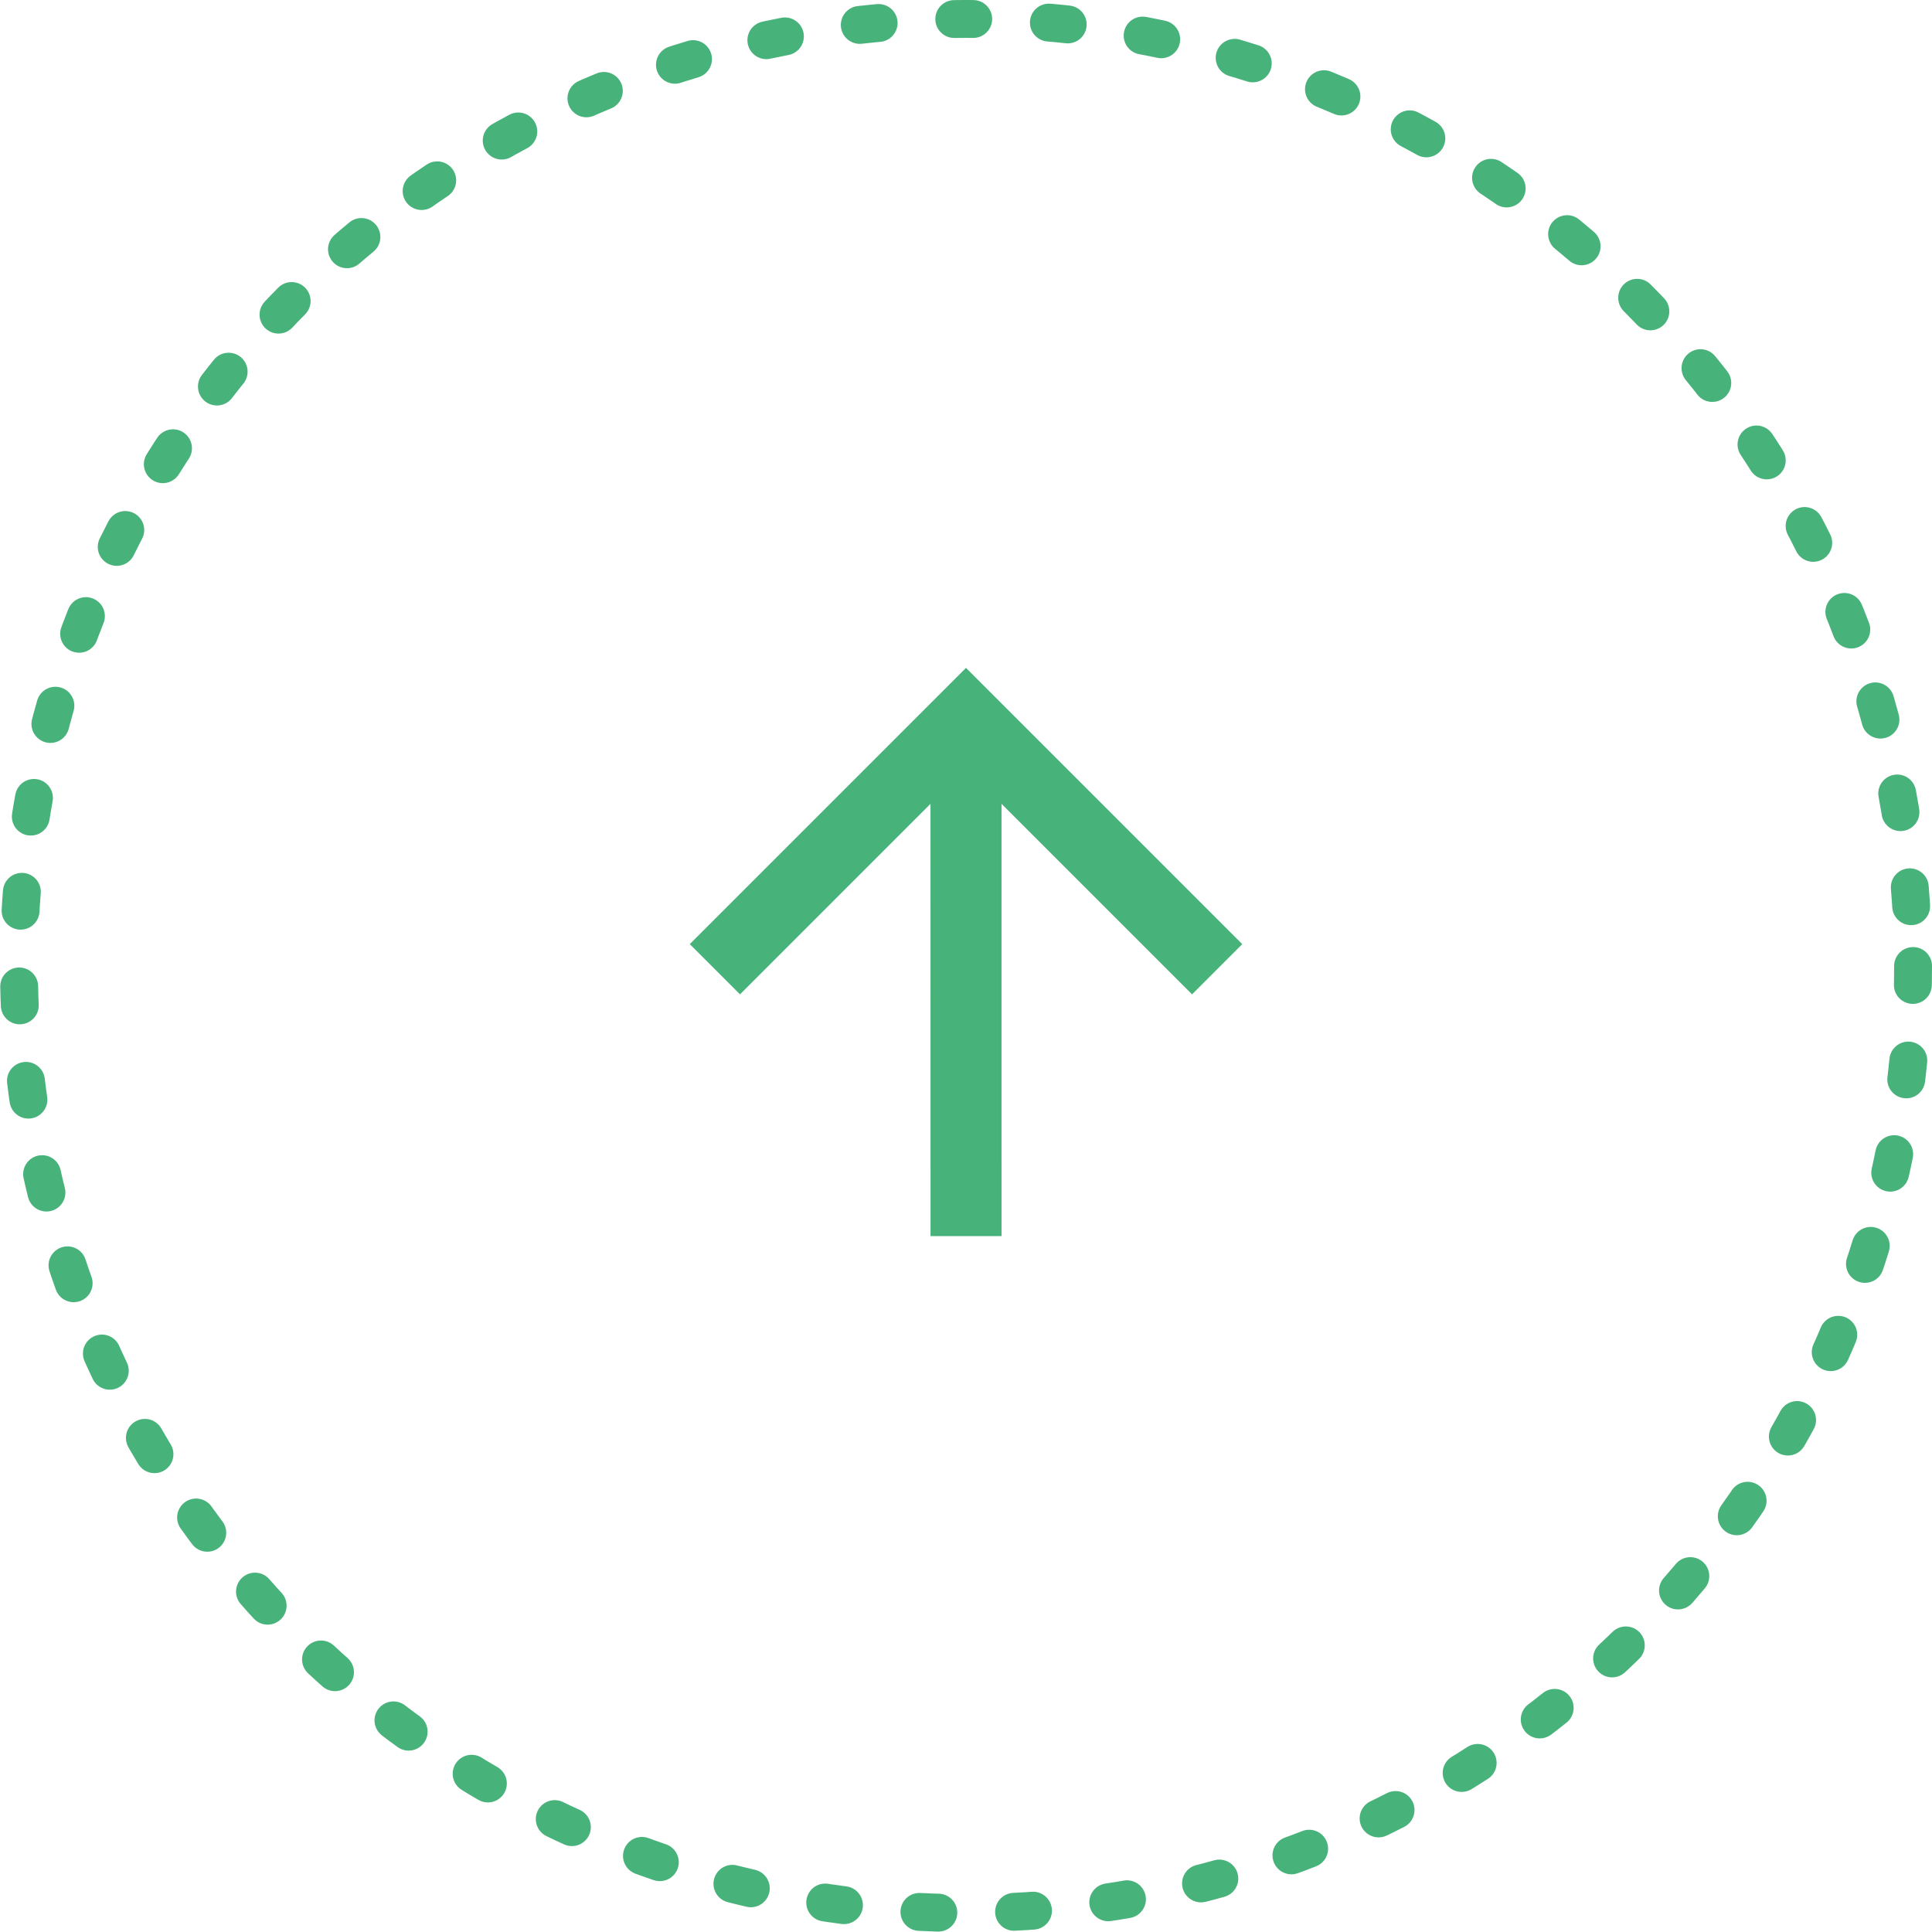 <svg width="102" height="102" viewBox="0 0 102 102" fill="none" xmlns="http://www.w3.org/2000/svg">
<circle cx="51" cy="51" r="50" stroke="#47B27A" stroke-width="2" stroke-linecap="round" stroke-dasharray="1 4"/>
<path d="M52.875 42.438L52.876 65.262H49.127L49.125 42.44L39.069 52.497L36.417 49.845L51.001 35.261L65.585 49.845L62.934 52.497L52.875 42.438Z" fill="#47B27A"/>
</svg>
